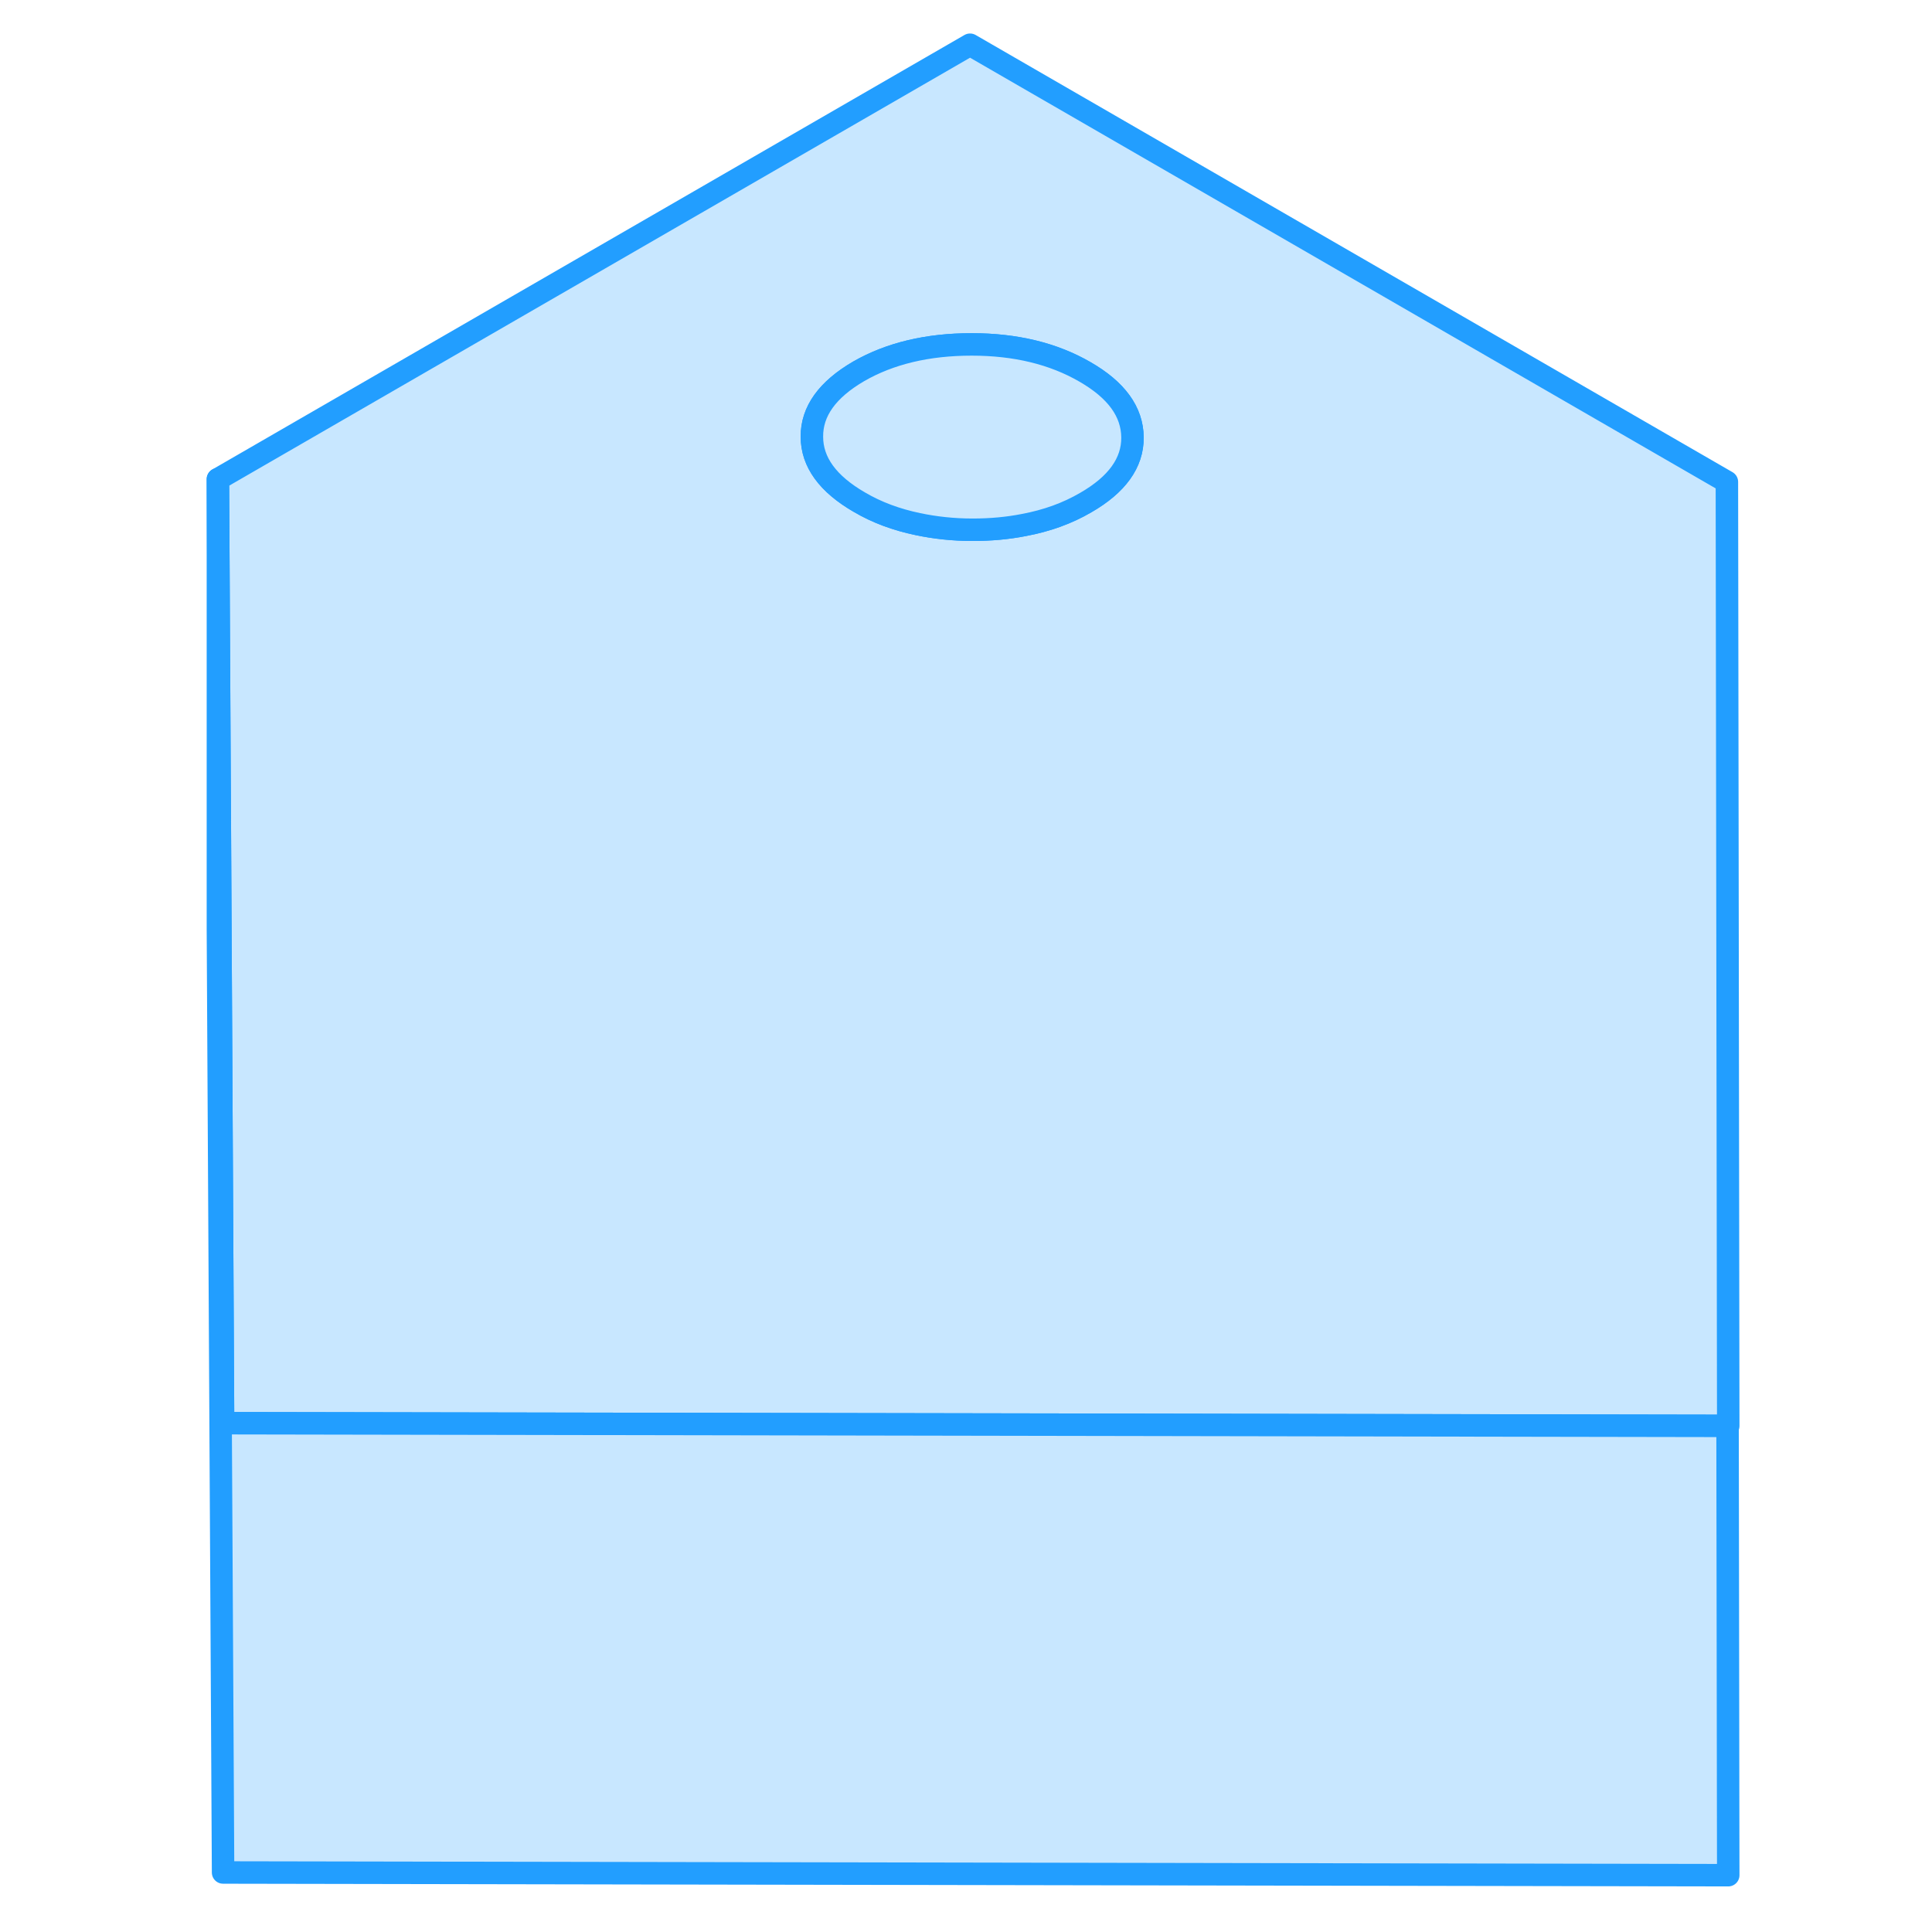 <svg width="48" height="48" viewBox="0 0 72 86" fill="#c8e7ff" xmlns="http://www.w3.org/2000/svg" stroke-width="1px" stroke-linecap="round" stroke-linejoin="round"><path d="M69.87 21.451L36.18 1.991L2.7 21.331L2.81 41.271L2.93 63.351L69.9 63.471H69.93L69.87 21.451ZM41.33 22.371C40.51 22.851 39.59 23.181 38.57 23.371C37.86 23.511 37.1 23.581 36.3 23.581C35.43 23.581 34.62 23.491 33.86 23.331C32.9 23.131 32.03 22.811 31.25 22.351C29.85 21.541 29.14 20.571 29.14 19.441C29.13 18.311 29.83 17.341 31.22 16.531C32.61 15.731 34.29 15.331 36.25 15.331C38.21 15.331 39.89 15.741 41.29 16.551C42.7 17.361 43.4 18.331 43.41 19.471C43.42 20.601 42.72 21.571 41.33 22.371Z" stroke="#229EFF" stroke-linejoin="round"/><path d="M43.411 19.471C43.421 20.601 42.721 21.571 41.331 22.371C40.511 22.851 39.591 23.181 38.571 23.371C37.861 23.511 37.101 23.581 36.301 23.581C35.431 23.581 34.621 23.491 33.861 23.331C32.901 23.131 32.031 22.811 31.251 22.351C29.851 21.541 29.141 20.571 29.141 19.441C29.131 18.311 29.831 17.341 31.221 16.531C32.611 15.731 34.291 15.331 36.251 15.331C38.211 15.331 39.891 15.741 41.291 16.551C42.701 17.361 43.401 18.331 43.411 19.471Z" stroke="#229EFF" stroke-linejoin="round"/><path d="M69.93 83.471L2.93 83.351L2.7 41.371V21.331L2.81 41.271L2.93 63.351L69.9 63.471L69.93 83.471Z" stroke="#229EFF" stroke-linejoin="round"/></svg>